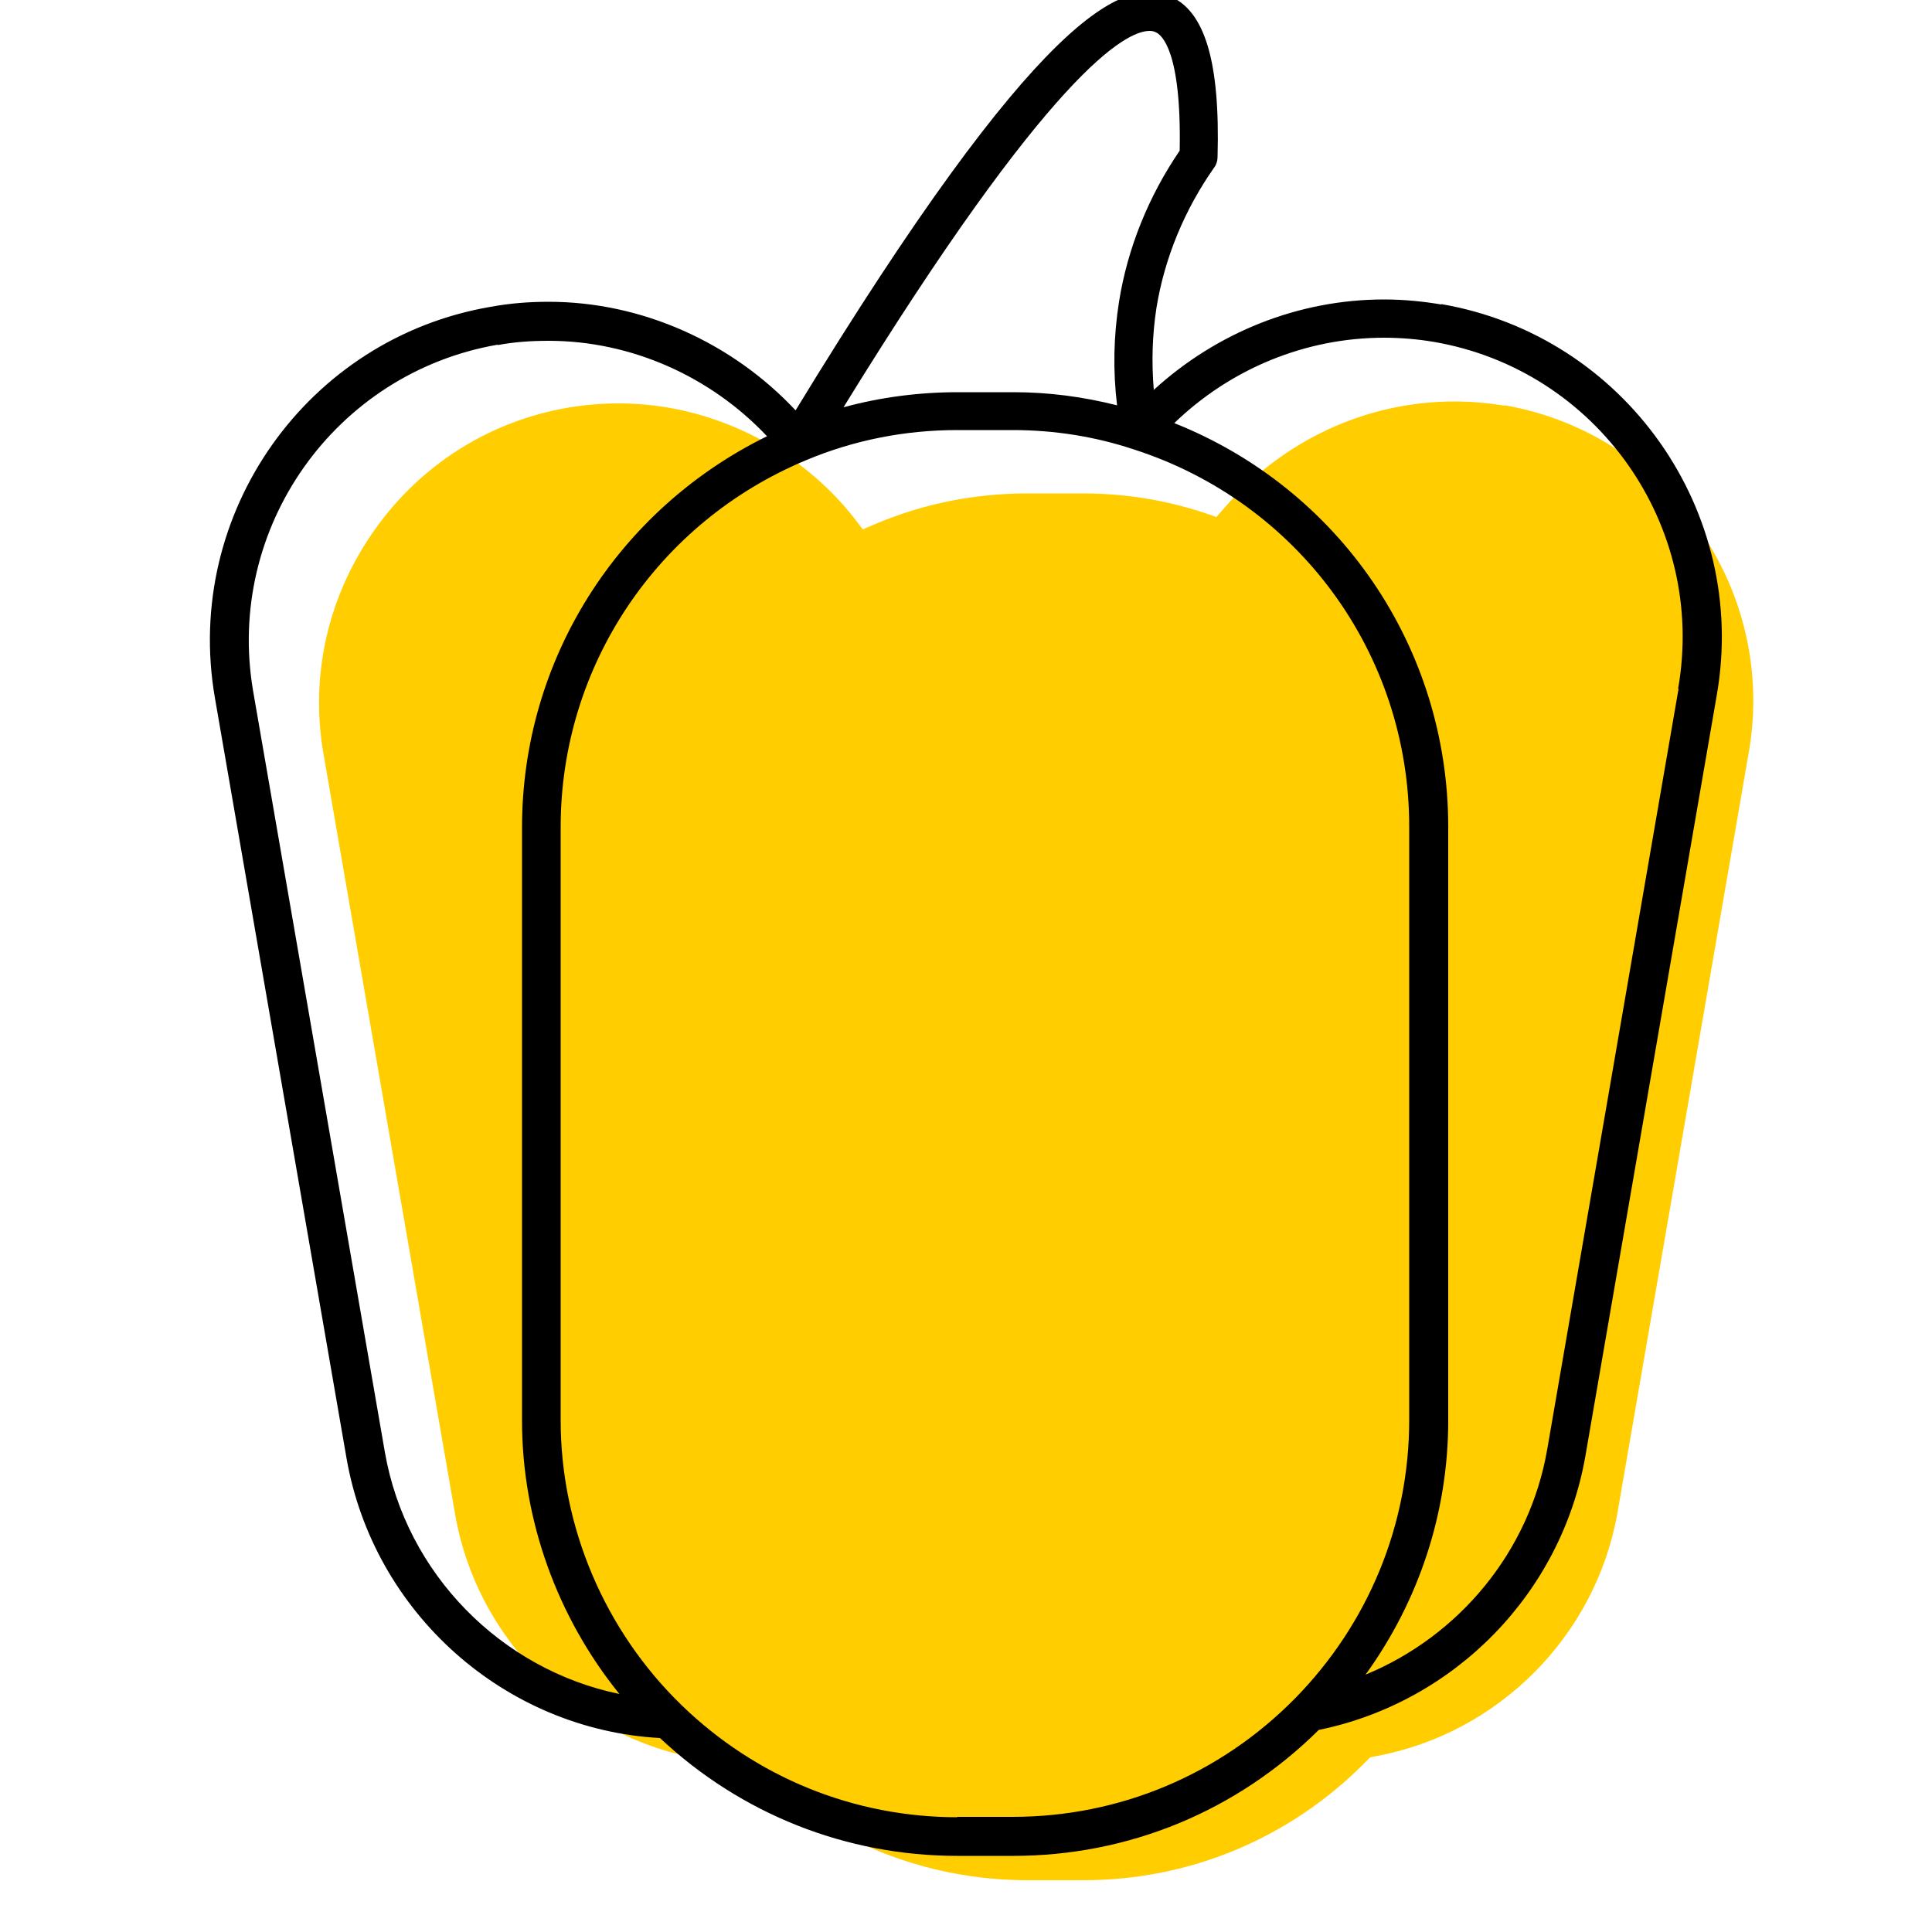 <?xml version="1.0" encoding="UTF-8"?><svg id="uuid-f7c7806f-c95e-49a8-a955-1acc79f48330" xmlns="http://www.w3.org/2000/svg" viewBox="0 0 50 50"><path d="M38.94,10.5c-.42-.07-.85-.11-1.3-.11-2.27,0-4.43,1-5.94,2.74l-.22,.25-.32-.11c-1-.33-2.05-.5-3.13-.5h-1.44c-1.36,0-2.67,.26-3.91,.78l-.35,.15-.23-.3c-1.46-1.85-3.74-2.96-6.08-2.96-.46,0-.9,.04-1.32,.11-2.03,.35-3.81,1.47-5.01,3.17-1.2,1.7-1.67,3.75-1.32,5.78l3.41,19.7c.63,3.59,3.72,6.29,7.35,6.42h.19l.14,.14c1.93,1.87,4.46,2.9,7.14,2.9h1.44c2.76,0,5.36-1.09,7.31-3.07l.11-.11,.15-.03c3.18-.59,5.69-3.12,6.25-6.3l3.4-19.69c.73-4.21-2.1-8.23-6.31-8.97Z" fill="#ffcd00"/><path d="M37.3,7.88c-.47-.08-.97-.13-1.48-.13-2.21,0-4.33,.85-5.96,2.34-.06-.71-.04-1.42,.07-2.13,.21-1.29,.73-2.54,1.49-3.62,.06-.08,.09-.18,.09-.27,.07-2.48-.33-3.81-1.26-4.18-1.18-.46-3.35,.37-9.66,10.73-1.65-1.76-3.98-2.81-6.39-2.81-.52,0-1.01,.04-1.5,.13-4.75,.81-7.96,5.35-7.14,10.11l3.41,19.7c.7,3.99,4.09,7.01,8.11,7.23,2.1,1.97,4.82,3.05,7.7,3.05h1.44c2.98,0,5.78-1.15,7.91-3.26,3.52-.72,6.28-3.54,6.9-7.09l3.4-19.69c.83-4.75-2.37-9.3-7.13-10.12Zm6.14,9.95l-3.4,19.69c-.46,2.64-2.28,4.82-4.7,5.82,1.38-1.91,2.14-4.19,2.14-6.58v-15.36c0-4.65-2.82-8.75-7.09-10.45,1.46-1.41,3.4-2.21,5.43-2.21,.45,0,.89,.04,1.3,.11,4.21,.73,7.05,4.75,6.31,8.97Zm-18.66,29.2c-2.68,0-5.21-1.03-7.14-2.9-1.99-1.93-3.13-4.61-3.13-7.37v-15.36c0-4.15,2.49-7.88,6.35-9.49h0c1.24-.52,2.56-.78,3.91-.78h1.44c1.08,0,2.14,.17,3.13,.5h0c4.26,1.37,7.13,5.29,7.13,9.76v15.36c0,2.7-1.05,5.26-2.95,7.2-1.95,1.98-4.55,3.07-7.31,3.07h-1.44ZM12.88,8.93c.43-.08,.86-.11,1.32-.11,2.13,0,4.19,.92,5.65,2.47-3.87,1.9-6.34,5.79-6.34,10.12v15.36c0,2.57,.91,5.08,2.52,7.07-3.05-.63-5.52-3.1-6.07-6.26l-3.41-19.7c-.72-4.22,2.12-8.23,6.33-8.96ZM29.75,.8c.06,0,.11,.01,.15,.03,.16,.06,.68,.48,.63,3.07-.8,1.17-1.35,2.52-1.57,3.91-.14,.89-.16,1.78-.05,2.68-.87-.22-1.76-.34-2.68-.34h-1.44c-1.01,0-2,.13-2.96,.39C27.18,1.85,29.13,.8,29.75,.8Z"/></svg>